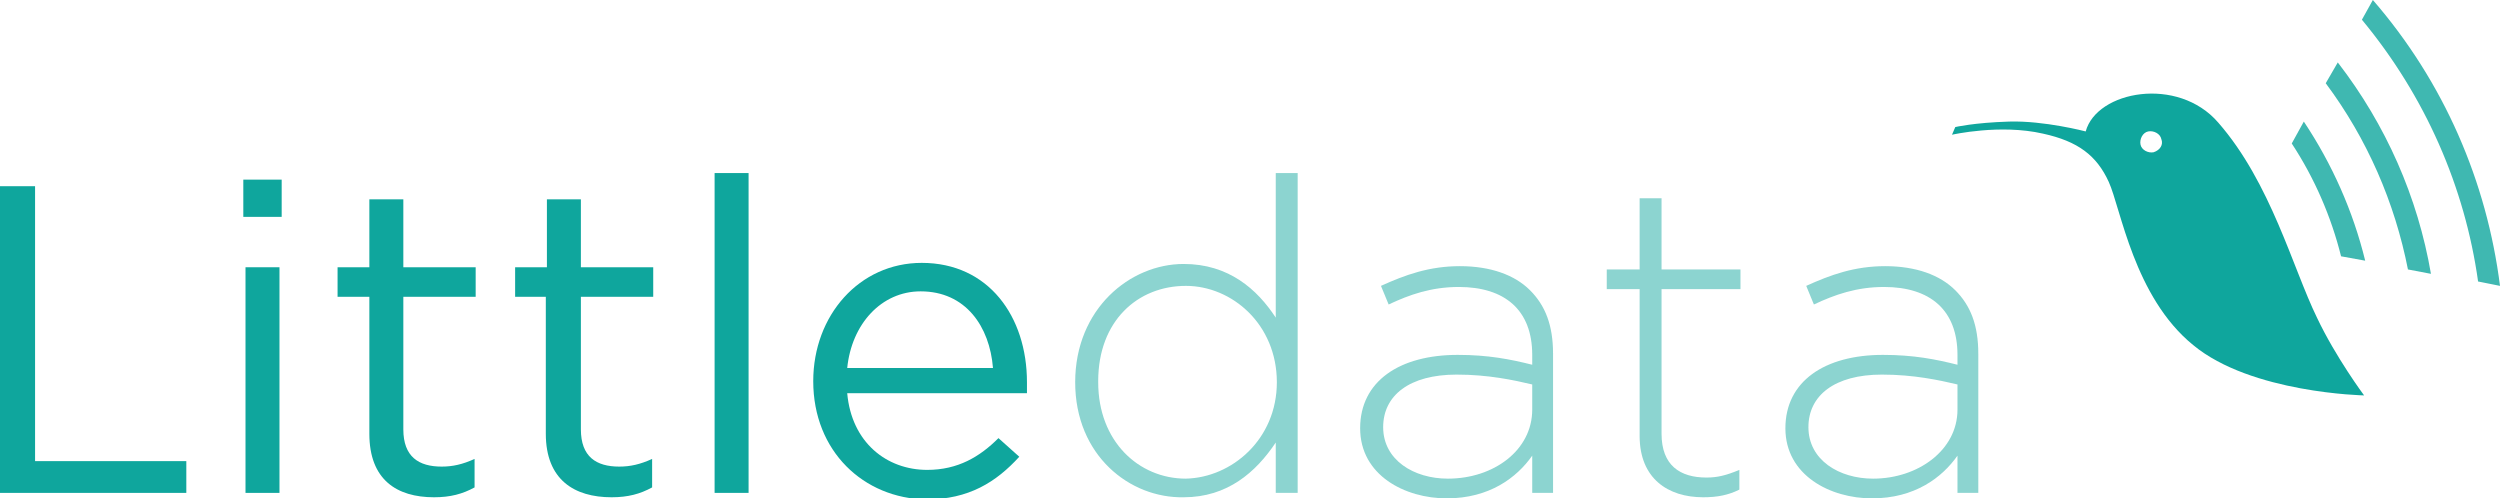 <svg width="1224" height="244" viewBox="0 0 1224 244" fill="none" xmlns="http://www.w3.org/2000/svg">
<g clip-path="url(#clip0_793_5963)">
<path d="M1134.39 155.517C1122.58 131.385 1111.85 89.556 1086.09 60.062C1066.24 37.002 1026.53 44.51 1021.16 64.352C1021.16 64.352 1000.77 58.989 983.6 59.525C966.429 60.062 957.307 62.207 957.307 62.207L955.697 65.961C955.697 65.961 979.307 60.598 1000.24 65.424C1017.41 69.178 1026.53 76.15 1032.43 89.02C1038.33 101.89 1044.77 145.328 1073.75 168.923C1102.19 192.519 1157.46 193.591 1157.46 193.591C1157.46 193.591 1143.51 174.822 1134.39 155.517ZM1054.43 74.541C1051.75 75.077 1048.53 73.468 1047.99 70.787C1047.46 68.106 1049.07 64.888 1051.75 64.352C1054.43 63.816 1057.65 65.424 1058.19 68.106C1059.26 70.787 1057.65 73.468 1054.43 74.541Z" fill="#0FA69D"/>
<g opacity="0.8">
<path opacity="1" d="M1161.75 0L1156.39 9.653C1187.51 47.191 1206.83 91.701 1213.27 137.82L1224 139.965C1217.56 89.02 1196.63 40.22 1161.75 0Z" fill="#0FA69D"/>
<path opacity="1" d="M1144.58 30.567L1138.68 40.756C1159.07 68.106 1172.49 99.209 1178.93 131.921L1190.19 134.066C1183.75 96.528 1168.19 61.134 1144.58 30.567Z" fill="#0FA69D"/>
<path opacity="1" d="M1127.95 59.525L1122.04 70.251C1133.31 87.411 1141.36 106.18 1146.19 125.486L1158 127.631C1152.09 103.499 1141.9 80.44 1127.95 59.525Z" fill="#0FA69D"/>
</g>
<path d="M0 91.165H17.171V225.767H91.223V241.319H0V91.165Z" fill="#0FA69D"/>
<path d="M119.126 87.947H137.908V106.18H119.126V87.947ZM120.2 130.848H136.834V241.319H120.2V130.848Z" fill="#0FA69D"/>
<path d="M180.837 212.36V145.327H165.275V130.848H180.837V97.6H197.471V130.848H232.887V145.327H197.471V210.215C197.471 223.622 204.984 228.448 216.253 228.448C221.619 228.448 226.448 227.375 232.351 224.694V238.637C226.448 241.855 220.545 243.463 212.496 243.463C194.252 243.463 180.837 234.883 180.837 212.36Z" fill="#0FA69D"/>
<path d="M267.23 212.36V145.327H252.205V130.848H267.767V97.6H284.401V130.848H319.818V145.327H284.401V210.215C284.401 223.622 291.914 228.448 303.183 228.448C308.549 228.448 313.378 227.375 319.281 224.694V238.637C313.378 241.855 307.476 243.463 299.426 243.463C281.182 243.463 267.23 234.883 267.23 212.36Z" fill="#0FA69D"/>
<path d="M349.868 84.73H366.503V241.318H349.868V84.73Z" fill="#0FA69D"/>
<path d="M398.162 186.62C398.162 154.444 420.7 128.703 451.286 128.703C484.019 128.703 502.8 154.98 502.8 187.156C502.8 189.301 502.8 190.373 502.8 192.519H414.797C416.943 216.65 434.115 230.057 453.969 230.057C468.994 230.057 479.726 223.622 488.849 214.505L499.044 223.622C487.775 235.956 474.36 244.536 453.433 244.536C422.846 244 398.162 220.94 398.162 186.62ZM486.166 180.184C484.556 159.806 472.75 142.646 450.75 142.646C431.432 142.646 416.943 158.734 414.797 180.184H486.166Z" fill="#0FA69D"/>
<g opacity="0.8">
<path opacity="1" d="M526.411 187.156C526.411 151.226 553.241 129.239 579.535 129.239C601.536 129.239 615.488 141.573 624.61 155.516V84.73H635.342V241.319H624.61V216.65C614.951 231.13 600.999 243.464 579.535 243.464C553.241 244 526.411 223.086 526.411 187.156ZM625.147 187.156C625.147 158.734 603.146 139.965 580.608 139.965C556.998 139.965 537.68 157.125 537.68 186.62V187.156C537.68 216.114 557.534 234.347 580.608 234.347C603.146 233.811 625.147 215.042 625.147 187.156Z" fill="#0FA69D" fill-opacity="0.6"/>
<path opacity="1" d="M665.929 209.679C665.929 186.619 685.247 173.749 713.687 173.749C728.712 173.749 739.444 175.894 750.176 178.575V173.749C750.176 151.762 736.761 140.501 714.223 140.501C700.808 140.501 690.076 144.254 679.88 149.081L676.124 139.964C687.93 134.602 699.735 130.312 714.76 130.312C729.785 130.312 741.59 134.602 749.103 142.109C756.615 149.617 760.372 159.27 760.372 173.213V241.318H750.176V223.085C742.664 233.81 729.248 243.999 708.321 243.999C687.93 243.999 665.929 232.738 665.929 209.679ZM750.176 200.562V188.228C741.054 186.083 728.712 183.402 713.15 183.402C690.076 183.402 677.197 193.591 677.197 209.142C677.197 225.23 692.223 234.347 708.857 234.347C731.395 234.347 750.176 220.404 750.176 200.562Z" fill="#0FA69D" fill-opacity="0.6"/>
<path opacity="1" d="M802.764 213.433V141.573H786.666V131.921H802.764V97.064H813.496V131.921H852.132V141.573H813.496V212.36C813.496 227.912 822.618 233.811 835.497 233.811C840.863 233.811 845.156 232.738 851.595 230.057V239.71C846.229 242.391 840.863 243.463 833.887 243.463C816.715 243.463 802.764 234.347 802.764 213.433Z" fill="#0FA69D" fill-opacity="0.6"/>
<path opacity="1" d="M874.132 209.679C874.132 186.619 893.45 173.749 921.89 173.749C936.915 173.749 947.648 175.894 958.38 178.575V173.749C958.38 151.762 944.964 140.501 922.427 140.501C909.012 140.501 898.28 144.254 888.084 149.081L884.328 139.964C896.133 134.602 907.939 130.312 922.964 130.312C937.989 130.312 949.794 134.602 957.306 142.109C964.819 149.617 968.575 159.27 968.575 173.213V241.318H958.38V223.085C950.867 233.81 937.452 243.999 916.524 243.999C896.133 243.999 874.132 232.738 874.132 209.679ZM958.38 200.562V188.228C949.257 186.083 936.915 183.402 921.354 183.402C898.28 183.402 885.401 193.591 885.401 209.142C885.401 225.23 900.426 234.347 917.061 234.347C939.062 234.347 958.38 220.404 958.38 200.562Z" fill="#0FA69D" fill-opacity="0.6"/>
</g>
</g>
<defs>
<clipPath id="clip0_793_5963">
<rect width="1224" height="244" fill="white"/>
</clipPath>
</defs>
</svg>
